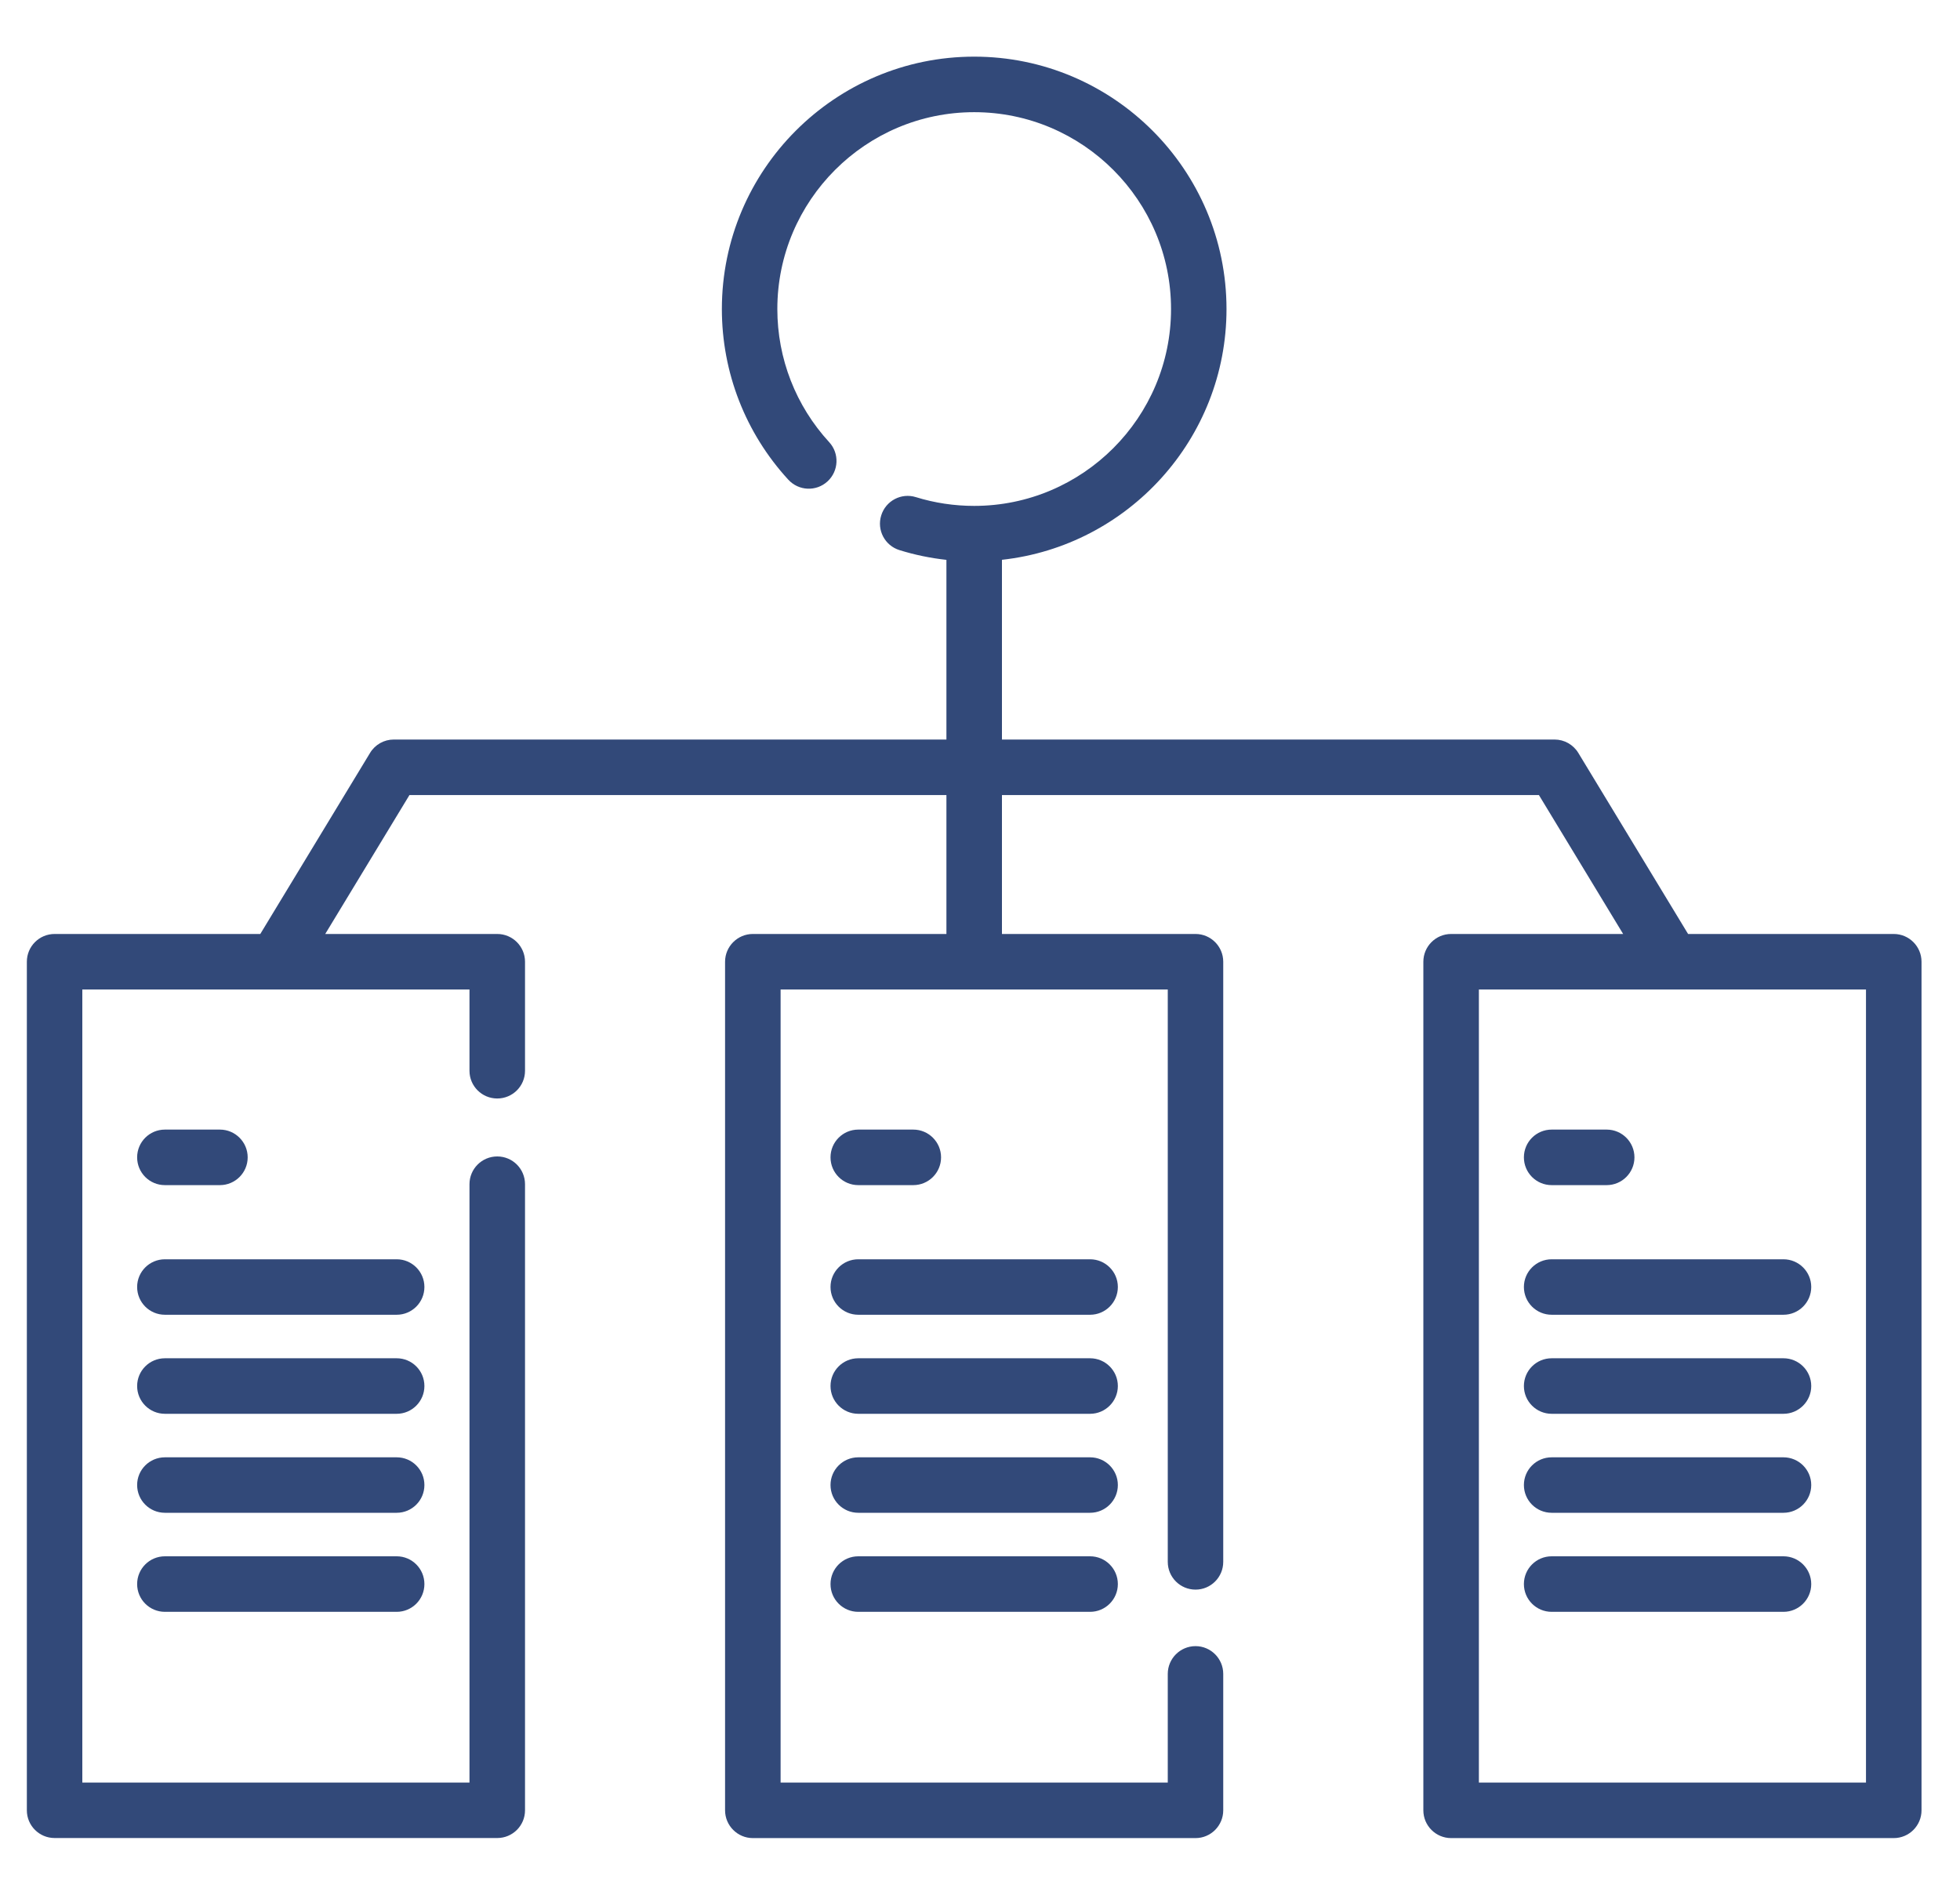 <svg width="30" height="29" viewBox="0 0 30 29" fill="none" xmlns="http://www.w3.org/2000/svg">
<path d="M28.986 14.295H25.838L24.158 11.524C24.081 11.397 23.943 11.319 23.795 11.319H15.336V8.568C17.266 8.356 18.773 6.716 18.773 4.73C18.773 2.6 17.041 0.867 14.911 0.867C12.781 0.867 11.049 2.6 11.049 4.73C11.049 5.7 11.41 6.628 12.066 7.342C12.225 7.515 12.493 7.527 12.666 7.368C12.839 7.209 12.85 6.94 12.692 6.768C12.18 6.211 11.898 5.487 11.898 4.73C11.898 3.069 13.25 1.717 14.911 1.717C16.572 1.717 17.924 3.069 17.924 4.73C17.924 6.391 16.572 7.743 14.911 7.743C14.607 7.743 14.306 7.698 14.019 7.609C13.795 7.539 13.557 7.665 13.488 7.889C13.418 8.113 13.544 8.351 13.768 8.42C14.002 8.493 14.242 8.542 14.486 8.569V11.319H6.027C5.879 11.319 5.741 11.396 5.664 11.524L3.984 14.295H0.836C0.601 14.295 0.411 14.485 0.411 14.72V27.708C0.411 27.942 0.601 28.132 0.836 28.132H7.611C7.846 28.132 8.036 27.942 8.036 27.708V18.125C8.036 17.89 7.846 17.7 7.611 17.7C7.376 17.7 7.186 17.89 7.186 18.125V27.283H1.26V15.145H7.186V16.389C7.186 16.623 7.376 16.813 7.611 16.813C7.846 16.813 8.036 16.623 8.036 16.389V14.72C8.036 14.486 7.846 14.295 7.611 14.295H4.978L6.267 12.169H14.486V14.295H11.523C11.289 14.295 11.098 14.486 11.098 14.72V27.708C11.098 27.942 11.289 28.133 11.523 28.133H18.299C18.533 28.133 18.723 27.942 18.723 27.708V25.62C18.723 25.386 18.533 25.195 18.299 25.195C18.064 25.195 17.874 25.386 17.874 25.62V27.283H11.948V15.145H17.874V23.905C17.874 24.14 18.064 24.33 18.299 24.33C18.533 24.33 18.723 24.14 18.723 23.905V14.72C18.723 14.486 18.533 14.295 18.299 14.295H15.336V12.169H23.555L24.844 14.295H22.211C21.976 14.295 21.786 14.486 21.786 14.72V27.708C21.786 27.942 21.976 28.133 22.211 28.133H28.986C29.221 28.133 29.411 27.942 29.411 27.708V14.72C29.411 14.486 29.221 14.295 28.986 14.295ZM28.561 27.283H22.636V15.145H25.598C25.598 15.145 25.599 15.145 25.599 15.145C25.599 15.145 25.599 15.145 25.6 15.145H28.561V27.283Z" fill="#324979"/>
<path d="M3.366 17.289H2.524C2.289 17.289 2.099 17.479 2.099 17.714C2.099 17.949 2.289 18.139 2.524 18.139H3.366C3.6 18.139 3.791 17.949 3.791 17.714C3.791 17.479 3.6 17.289 3.366 17.289Z" fill="#324979"/>
<path d="M6.072 19.274H2.524C2.289 19.274 2.099 19.464 2.099 19.698C2.099 19.933 2.289 20.123 2.524 20.123H6.072C6.306 20.123 6.496 19.933 6.496 19.698C6.496 19.464 6.306 19.274 6.072 19.274Z" fill="#324979"/>
<path d="M6.072 20.789H2.524C2.289 20.789 2.099 20.979 2.099 21.214C2.099 21.448 2.289 21.639 2.524 21.639H6.072C6.306 21.639 6.496 21.448 6.496 21.214C6.496 20.979 6.306 20.789 6.072 20.789Z" fill="#324979"/>
<path d="M6.072 22.305H2.524C2.289 22.305 2.099 22.495 2.099 22.729C2.099 22.964 2.289 23.154 2.524 23.154H6.072C6.306 23.154 6.496 22.964 6.496 22.729C6.496 22.495 6.306 22.305 6.072 22.305Z" fill="#324979"/>
<path d="M6.072 23.82H2.524C2.289 23.82 2.099 24.01 2.099 24.245C2.099 24.48 2.289 24.67 2.524 24.67H6.072C6.306 24.67 6.496 24.48 6.496 24.245C6.496 24.01 6.306 23.82 6.072 23.82Z" fill="#324979"/>
<path d="M13.979 17.289H13.137C12.902 17.289 12.712 17.479 12.712 17.714C12.712 17.949 12.902 18.139 13.137 18.139H13.979C14.213 18.139 14.404 17.949 14.404 17.714C14.404 17.479 14.213 17.289 13.979 17.289Z" fill="#324979"/>
<path d="M16.685 19.274H13.137C12.902 19.274 12.712 19.464 12.712 19.698C12.712 19.933 12.902 20.123 13.137 20.123H16.685C16.919 20.123 17.11 19.933 17.11 19.698C17.11 19.464 16.919 19.274 16.685 19.274Z" fill="#324979"/>
<path d="M16.685 20.789H13.137C12.902 20.789 12.712 20.979 12.712 21.214C12.712 21.448 12.902 21.639 13.137 21.639H16.685C16.919 21.639 17.11 21.448 17.11 21.214C17.11 20.979 16.919 20.789 16.685 20.789Z" fill="#324979"/>
<path d="M16.685 22.305H13.137C12.902 22.305 12.712 22.495 12.712 22.729C12.712 22.964 12.902 23.154 13.137 23.154H16.685C16.919 23.154 17.11 22.964 17.11 22.729C17.11 22.495 16.919 22.305 16.685 22.305Z" fill="#324979"/>
<path d="M16.685 23.82H13.137C12.902 23.82 12.712 24.01 12.712 24.245C12.712 24.48 12.902 24.67 13.137 24.67H16.685C16.919 24.67 17.11 24.48 17.11 24.245C17.11 24.01 16.919 23.82 16.685 23.82Z" fill="#324979"/>
<path d="M24.592 17.289H23.75C23.515 17.289 23.325 17.479 23.325 17.714C23.325 17.949 23.515 18.139 23.75 18.139H24.592C24.826 18.139 25.017 17.949 25.017 17.714C25.017 17.479 24.826 17.289 24.592 17.289Z" fill="#324979"/>
<path d="M27.298 19.274H23.75C23.515 19.274 23.325 19.464 23.325 19.698C23.325 19.933 23.515 20.123 23.75 20.123H27.298C27.532 20.123 27.723 19.933 27.723 19.698C27.723 19.464 27.532 19.274 27.298 19.274Z" fill="#324979"/>
<path d="M27.298 20.789H23.75C23.515 20.789 23.325 20.979 23.325 21.214C23.325 21.448 23.515 21.639 23.75 21.639H27.298C27.532 21.639 27.723 21.448 27.723 21.214C27.723 20.979 27.532 20.789 27.298 20.789Z" fill="#324979"/>
<path d="M27.298 22.305H23.75C23.515 22.305 23.325 22.495 23.325 22.729C23.325 22.964 23.515 23.154 23.75 23.154H27.298C27.532 23.154 27.723 22.964 27.723 22.729C27.723 22.495 27.532 22.305 27.298 22.305Z" fill="#324979"/>
<path d="M27.298 23.82H23.75C23.515 23.82 23.325 24.01 23.325 24.245C23.325 24.48 23.515 24.67 23.75 24.67H27.298C27.532 24.67 27.723 24.48 27.723 24.245C27.723 24.01 27.532 23.82 27.298 23.82Z" fill="#324979"/>
</svg>
